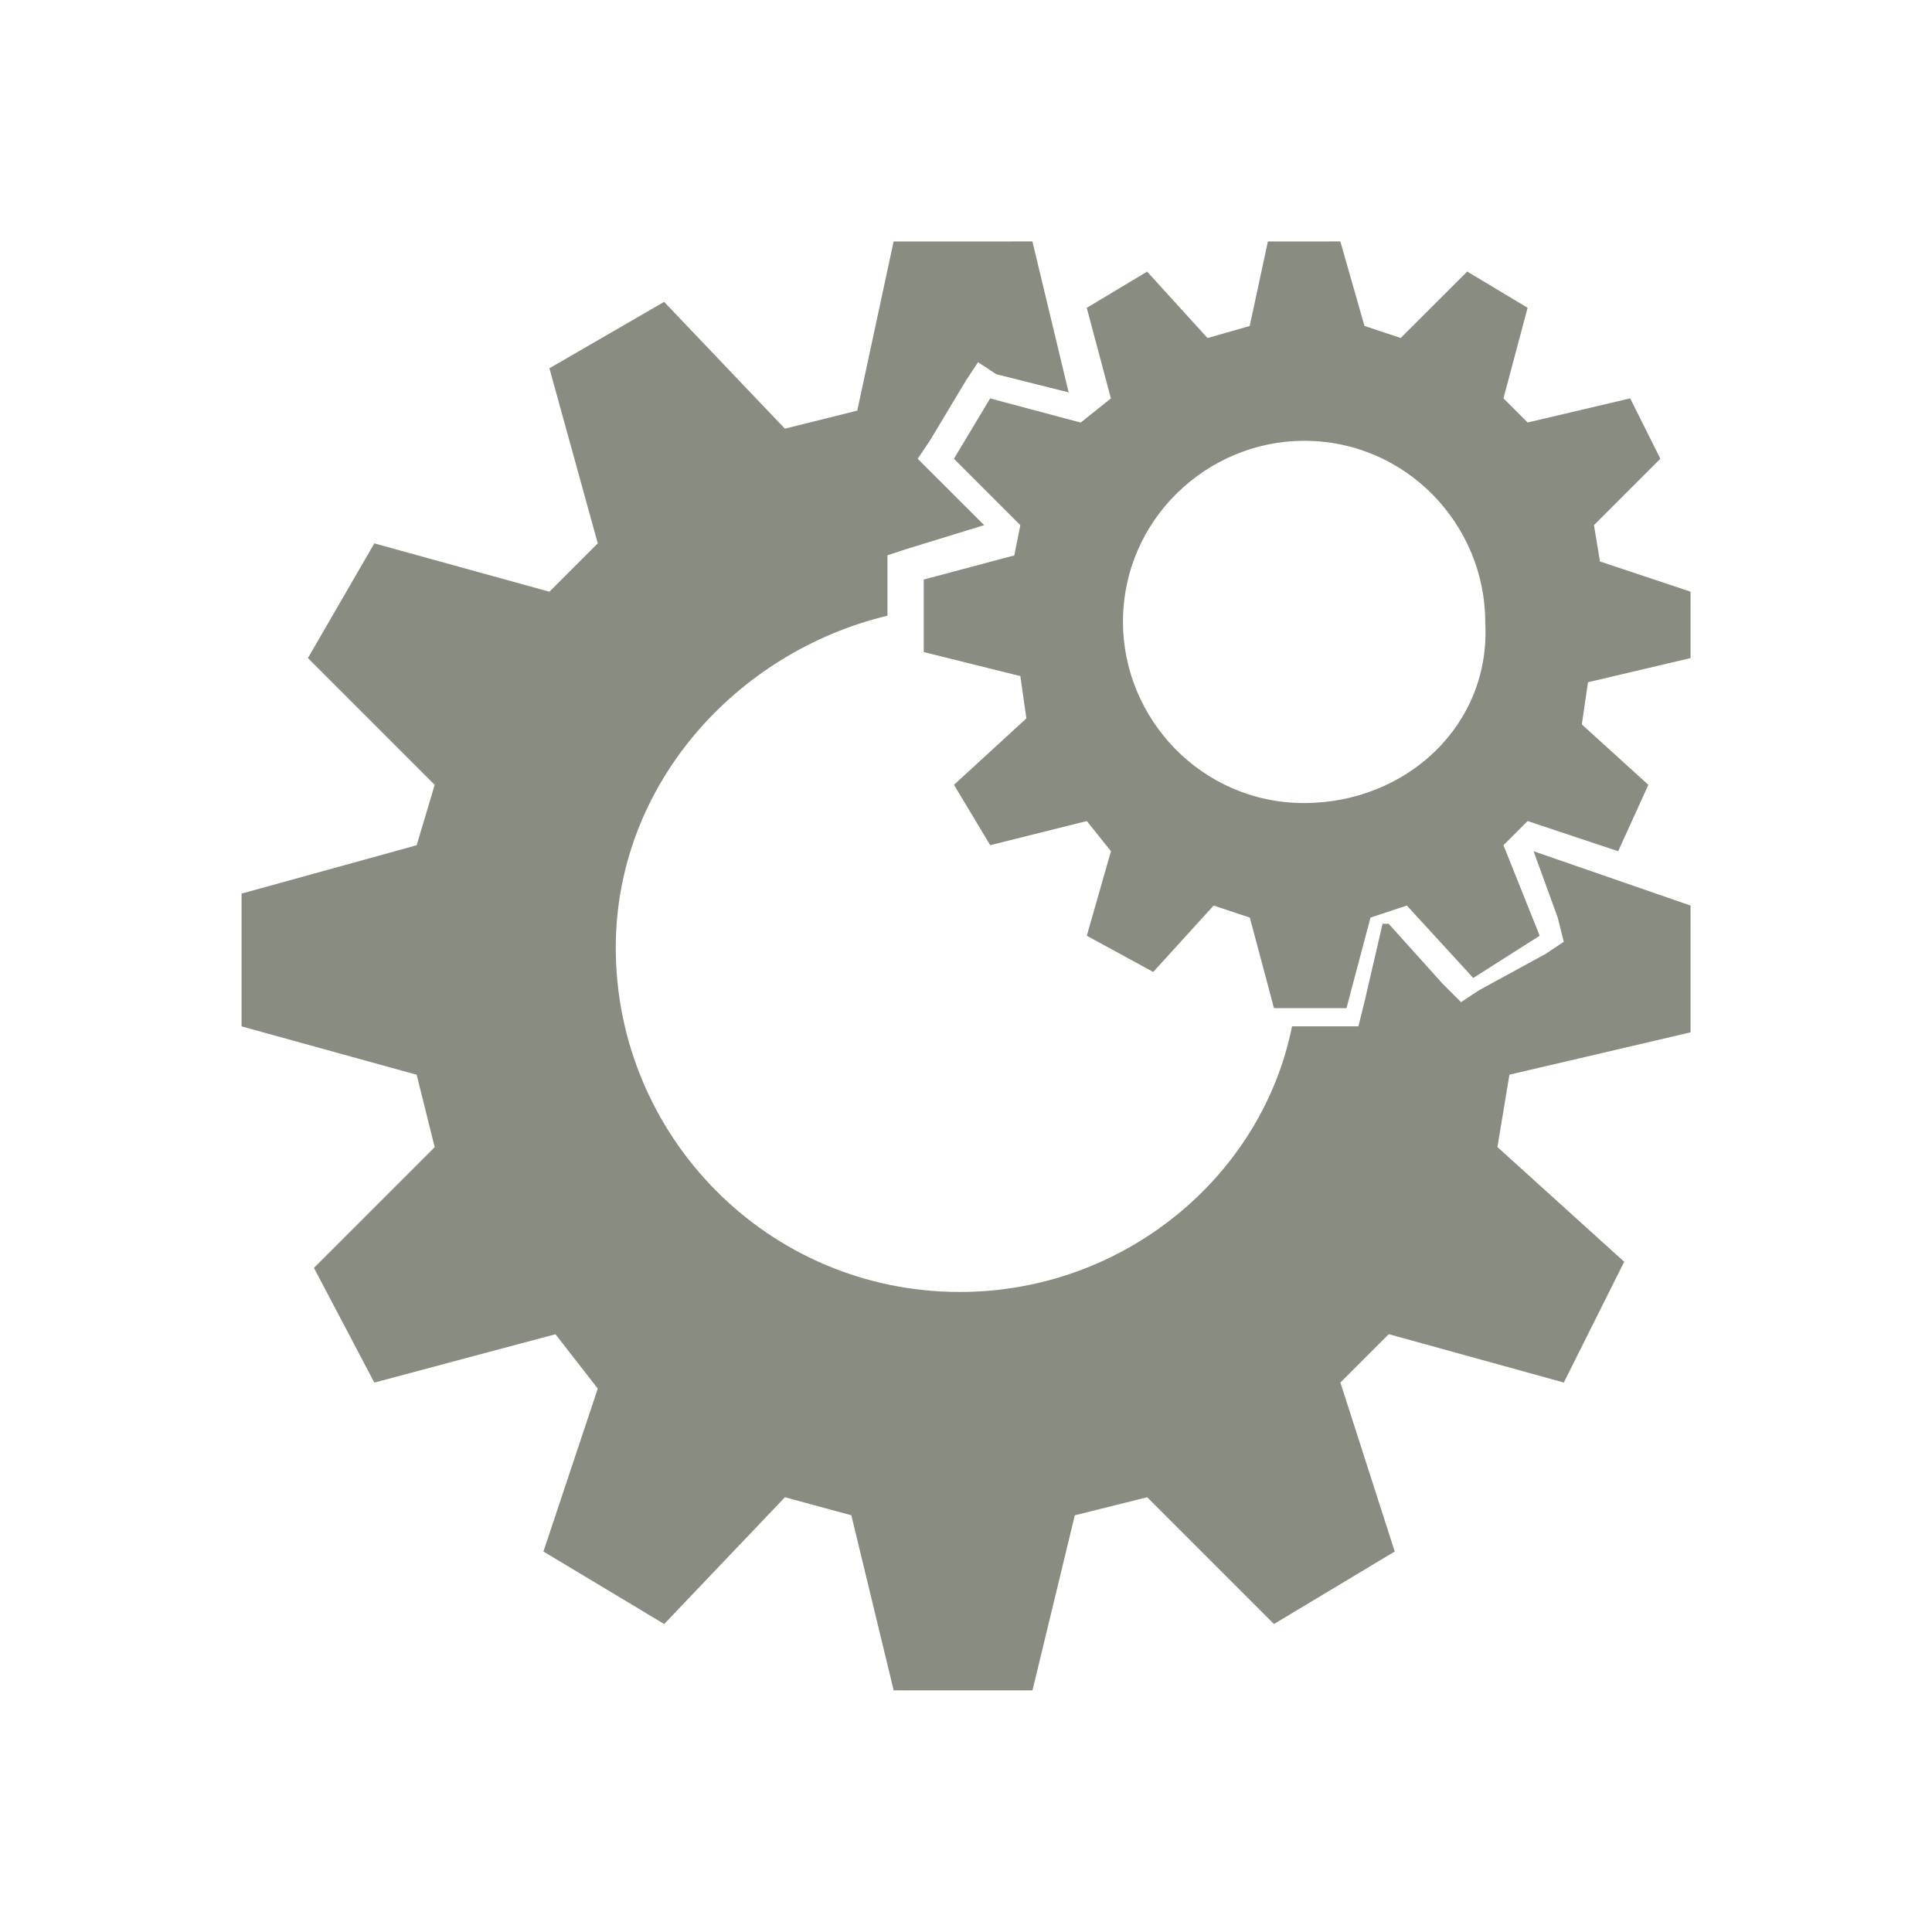 <svg xmlns="http://www.w3.org/2000/svg" xmlns:xlink="http://www.w3.org/1999/xlink" viewBox="0,0,256,256" width="32px" height="32px" fill-rule="nonzero"><g fill="#888c81" fill-rule="nonzero" stroke="none" stroke-width="1" stroke-linecap="butt" stroke-linejoin="miter" stroke-miterlimit="10" stroke-dasharray="" stroke-dashoffset="0" font-family="none" font-weight="none" font-size="none" text-anchor="none" style="mix-blend-mode: normal"><g transform="scale(8,8)"><path d="M14.801,4l-0.602,2.801l-1.199,0.299l-2,-2.1l-1.9,1.1l0.801,2.9l-0.801,0.801l-2.9,-0.801l-1.1,1.9l2.1,2.1l-0.299,1l-2.9,0.801v2.199l2.9,0.801l0.299,1.199l-2,2l1,1.9l3,-0.801l0.701,0.9l-0.9,2.699l2,1.201l2,-2.1l1.1,0.299l0.701,2.9h2.299l0.701,-2.9l1.199,-0.299l2.1,2.1l2,-1.201l-0.9,-2.799l0.801,-0.801l2.9,0.801l1,-2l-2.1,-1.9l0.199,-1.199l3,-0.701v-2.1l-2.6,-0.9l0.4,1.1l0.1,0.4l-0.301,0.201l-1.1,0.6l-0.301,0.199l-0.299,-0.299l-0.9,-1h-0.1l-0.301,1.299l-0.1,0.4h-0.4h-0.699c-0.5,2.5 -2.8,4.4 -5.5,4.4c-3.2,0 -5.701,-2.601 -5.701,-5.701c0,-2.7 2,-4.9 4.5,-5.5v-0.699v-0.301l0.301,-0.1l1.301,-0.4l-0.9,-0.898l-0.201,-0.201l0.201,-0.299l0.6,-1l0.199,-0.301l0.301,0.199l1.199,0.301l-0.6,-2.5zM21,4l-0.301,1.4l-0.699,0.199l-1,-1.1l-1,0.6l0.4,1.5l-0.5,0.4l-1.5,-0.4l-0.6,1l1.1,1.1l-0.1,0.5l-1.5,0.4v1.201l1.6,0.398l0.1,0.701l-1.199,1.1l0.6,1l1.6,-0.4l0.4,0.5l-0.4,1.4l1.1,0.6l1,-1.1l0.6,0.199l0.4,1.5h1.201l0.398,-1.5l0.602,-0.199l1.1,1.199l1.1,-0.699l-0.6,-1.5l0.4,-0.4l1.5,0.5l0.5,-1.1l-1.102,-1l0.102,-0.699l1.699,-0.4v-1.1l-1.5,-0.5l-0.1,-0.602l1.1,-1.1l-0.5,-1l-1.699,0.4l-0.4,-0.4l0.4,-1.5l-1,-0.6l-1.102,1.1l-0.6,-0.199l-0.4,-1.4zM21.6,7.301c1.7,0 3,1.4 3,3c0.1,1.7 -1.3,3 -3,3c-1.7,0 -3,-1.4 -3,-3c0,-1.7 1.4,-3 3,-3z"></path></g></g></svg>